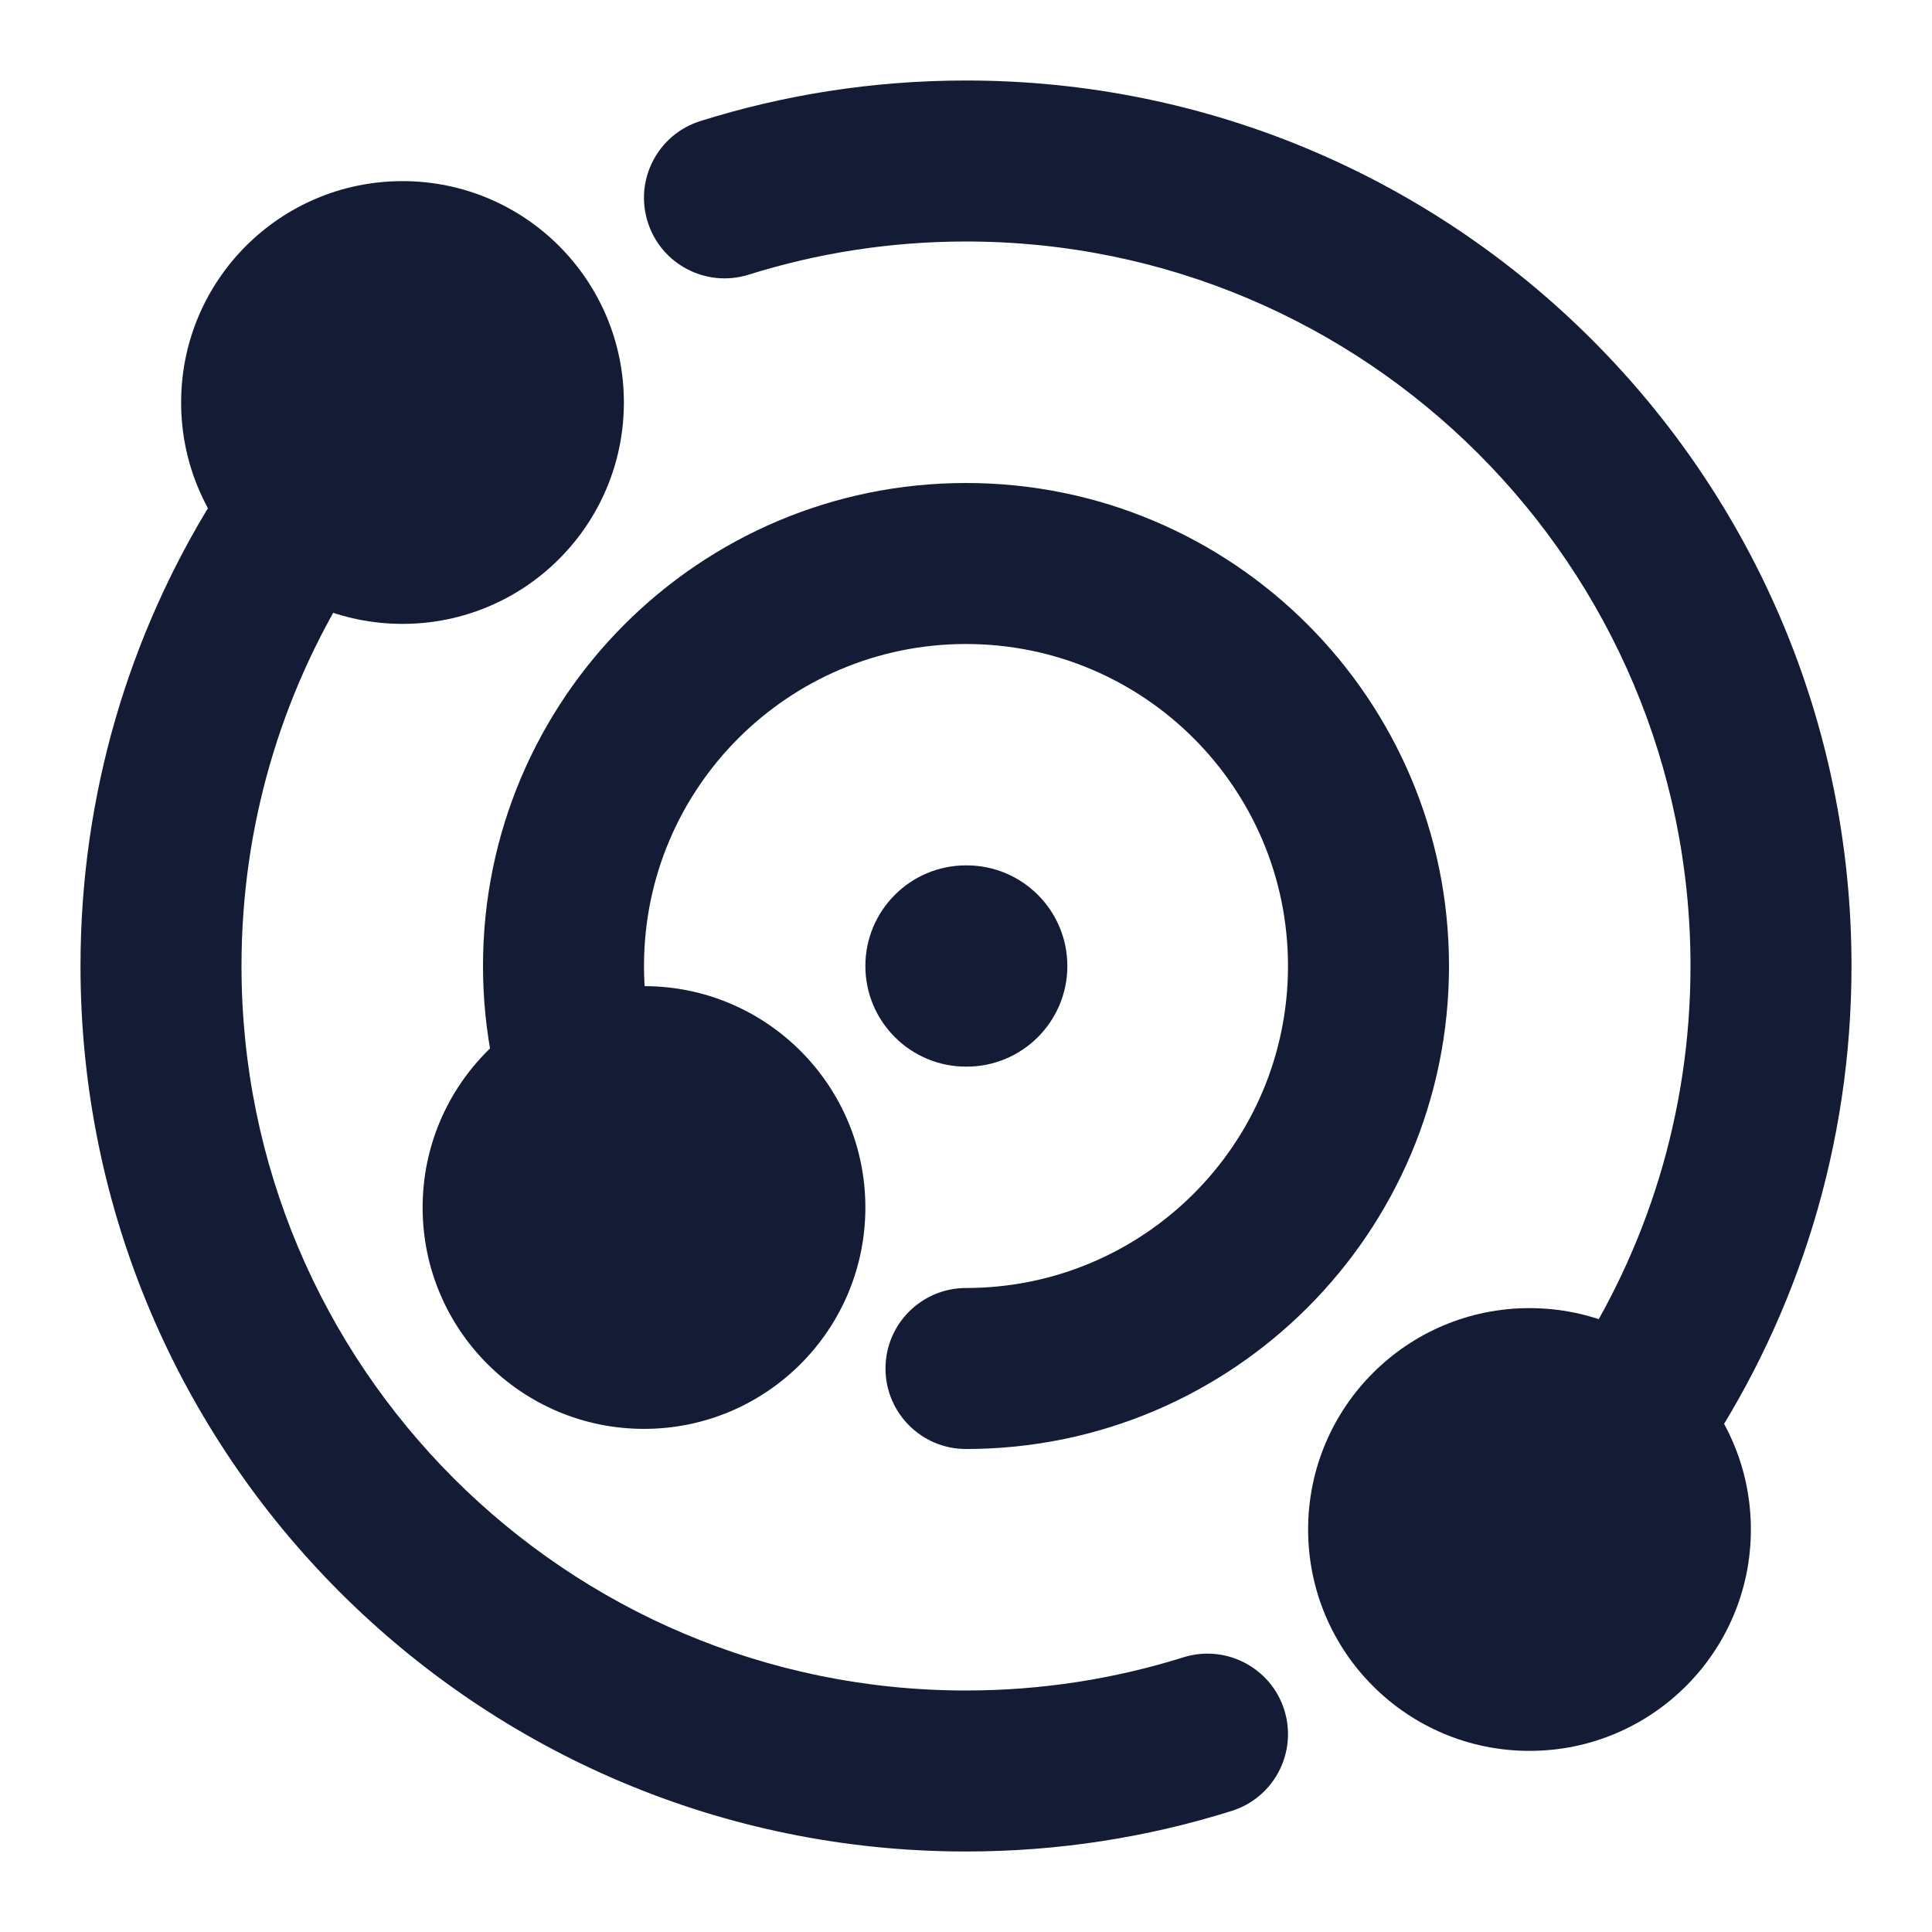 <svg width="24" height="24" viewBox="0 0 24 24" fill="none" xmlns="http://www.w3.org/2000/svg">
<path fill-rule="evenodd" clip-rule="evenodd" d="M12 3C11.058 3 10.151 3.145 9.3 3.412C8.773 3.577 8.211 3.284 8.046 2.757C7.88 2.231 8.173 1.669 8.7 1.504C9.743 1.176 10.852 1 12 1C18.075 1 23 5.925 23 12C23 14.234 22.333 16.314 21.188 18.051C20.884 18.512 20.263 18.639 19.802 18.335C19.341 18.03 19.214 17.41 19.518 16.949C20.455 15.53 21 13.83 21 12C21 7.029 16.971 3 12 3ZM4.028 5.88C4.497 6.172 4.641 6.788 4.349 7.257C3.494 8.634 3 10.258 3 12C3 16.971 7.029 21 12 21C12.942 21 13.849 20.855 14.7 20.588C15.227 20.423 15.789 20.716 15.954 21.242C16.119 21.77 15.827 22.331 15.3 22.496C14.257 22.824 13.148 23 12 23C5.925 23 1 18.075 1 12C1 9.874 1.604 7.886 2.651 6.202C2.942 5.733 3.559 5.589 4.028 5.88Z" fill="#141B34"/>
<path fill-rule="evenodd" clip-rule="evenodd" d="M2.25 5C2.25 3.481 3.481 2.25 5 2.25C6.519 2.25 7.75 3.481 7.75 5C7.75 6.519 6.519 7.75 5 7.75C3.481 7.75 2.25 6.519 2.25 5Z" fill="#141B34"/>
<path fill-rule="evenodd" clip-rule="evenodd" d="M16.25 19C16.25 17.481 17.481 16.25 19 16.25C20.519 16.25 21.75 17.481 21.75 19C21.75 20.519 20.519 21.75 19 21.75C17.481 21.75 16.25 20.519 16.25 19Z" fill="#141B34"/>
<path fill-rule="evenodd" clip-rule="evenodd" d="M5.25 15C5.25 13.481 6.481 12.25 8 12.25C9.519 12.25 10.75 13.481 10.75 15C10.75 16.519 9.519 17.75 8 17.75C6.481 17.75 5.25 16.519 5.25 15Z" fill="#141B34"/>
<path fill-rule="evenodd" clip-rule="evenodd" d="M12 8C9.791 8 8 9.791 8 12C8 12.275 8.028 12.543 8.08 12.801C8.19 13.342 7.84 13.87 7.299 13.98C6.758 14.09 6.23 13.74 6.12 13.199C6.041 12.811 6 12.41 6 12C6 8.686 8.686 6 12 6C15.314 6 18 8.686 18 12C18 15.314 15.314 18 12 18C11.448 18 11 17.552 11 17C11 16.448 11.448 16 12 16C14.209 16 16 14.209 16 12C16 9.791 14.209 8 12 8Z" fill="#141B34"/>
<path fill-rule="evenodd" clip-rule="evenodd" d="M10.75 12C10.75 11.31 11.31 10.75 12 10.75H12.009C12.699 10.75 13.259 11.31 13.259 12C13.259 12.69 12.699 13.25 12.009 13.25H12C11.31 13.25 10.75 12.69 10.75 12Z" fill="#141B34"/>
</svg>
